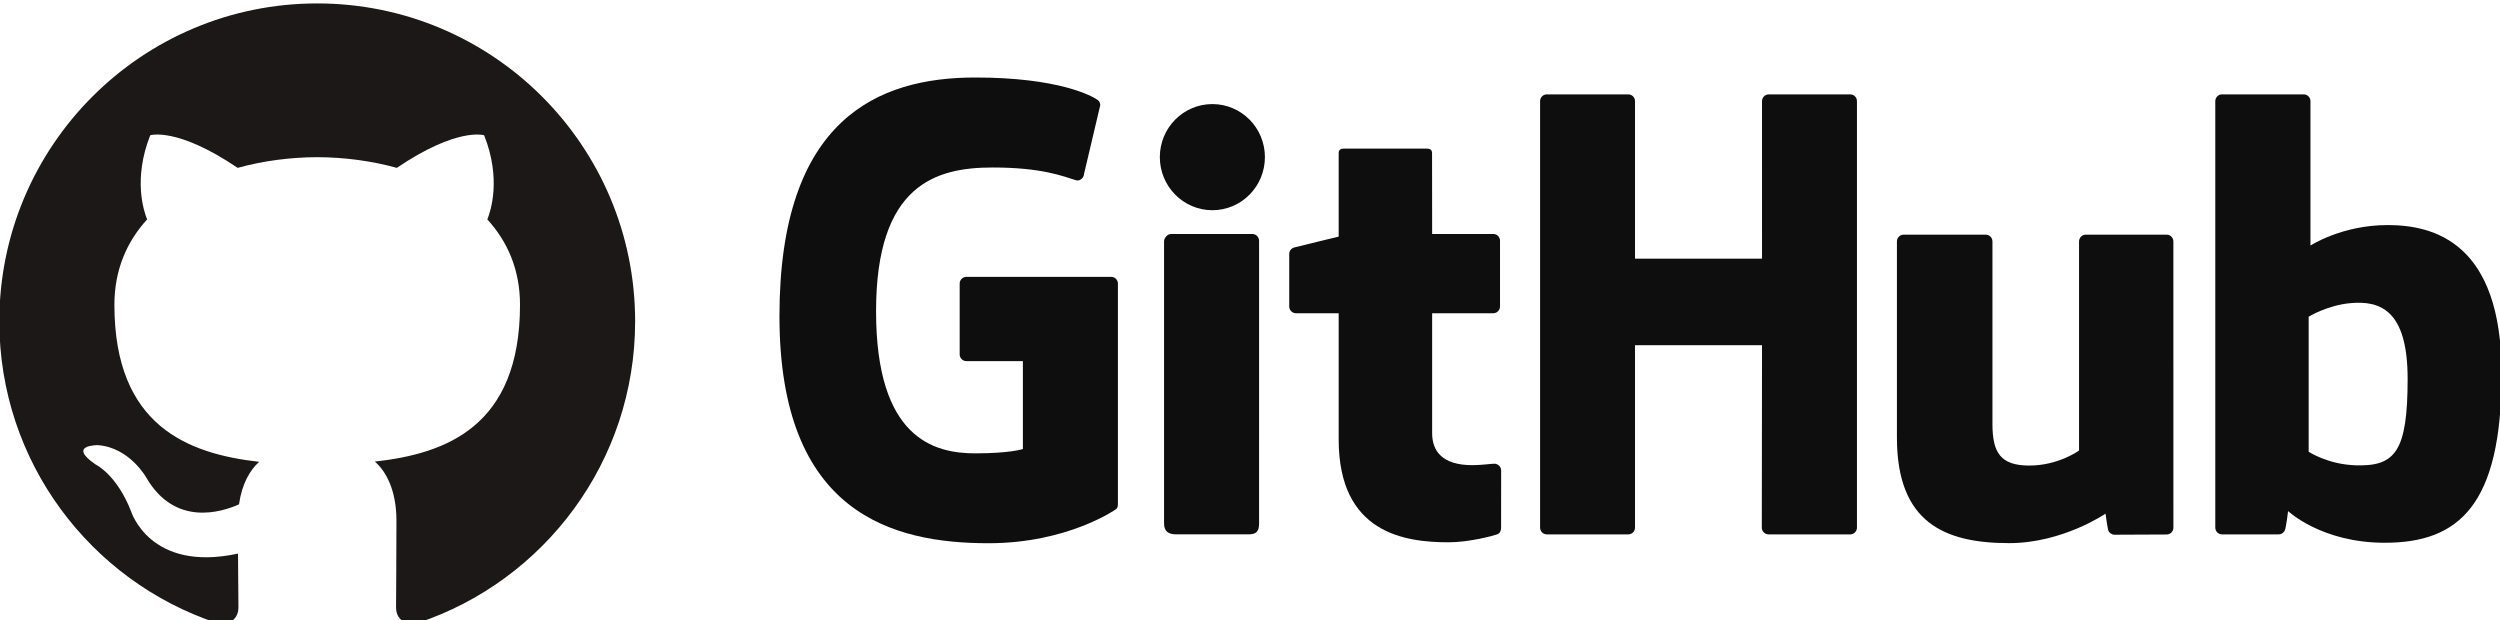 <?xml version="1.0" encoding="UTF-8" standalone="no"?>
<svg
   xmlns:dc="http://purl.org/dc/elements/1.1/"
   xmlns:cc="http://creativecommons.org/ns#"
   xmlns:rdf="http://www.w3.org/1999/02/22-rdf-syntax-ns#"
   xmlns:svg="http://www.w3.org/2000/svg"
   xmlns="http://www.w3.org/2000/svg"
   version="1.1"
   id="svg2"
   xml:space="preserve"
   width="170.761"
   height="42.366"
   viewBox="0 0 170.761 42.366"><defs
     id="defs6"><clipPath
       clipPathUnits="userSpaceOnUse"
       id="clipPath20"><path
         d="M 0,551.986 H 530.973 V 0 H 0 Z"
         id="path18" /></clipPath></defs><g
     id="g10"
     transform="matrix(1.333,0,0,-1.333,-181.76,932.814)"><g
       id="g22"
       transform="translate(152.608,699.61)"><path
         d="m 0,0 c -8.995,0 -16.288,-7.293 -16.288,-16.29 0,-7.197 4.667,-13.302 11.14,-15.457 0.815,-0.149 1.112,0.354 1.112,0.786 0,0.386 -0.014,1.411 -0.022,2.77 -4.531,-0.984 -5.487,2.184 -5.487,2.184 -0.741,1.881 -1.809,2.382 -1.809,2.382 -1.479,1.011 0.112,0.991 0.112,0.991 1.635,-0.116 2.495,-1.679 2.495,-1.679 1.453,-2.489 3.813,-1.77 4.741,-1.354 0.148,1.053 0.568,1.771 1.034,2.178 -3.617,0.411 -7.42,1.809 -7.42,8.051 0,1.778 0.635,3.232 1.677,4.371 -0.168,0.412 -0.727,2.068 0.159,4.311 0,0 1.368,0.438 4.48,-1.67 1.299,0.361 2.693,0.542 4.078,0.548 1.383,-0.006 2.777,-0.187 4.078,-0.548 3.11,2.108 4.475,1.67 4.475,1.67 0.889,-2.243 0.33,-3.899 0.162,-4.311 1.044,-1.139 1.675,-2.593 1.675,-4.371 0,-6.258 -3.809,-7.635 -7.438,-8.038 0.585,-0.503 1.106,-1.497 1.106,-3.017 0,-2.177 -0.02,-3.934 -0.02,-4.468 0,-0.436 0.293,-0.943 1.12,-0.784 6.468,2.159 11.131,8.26 11.131,15.455 C 16.291,-7.293 8.997,0 0,0"
         style="fill:#1b1817;fill-opacity:1;fill-rule:evenodd;stroke:none"
         id="path24" /></g><g
       id="g10-0"
       transform="matrix(0.245,0,0,0.245,159.374,571.15)"><g
         id="g50"
         transform="translate(138.435,467.142)"><path
           d="m 0,0 h -30.267 c -0.781,0 -1.415,-0.634 -1.415,-1.415 v -14.798 c 0,-0.781 0.634,-1.416 1.415,-1.416 h 11.807 v -18.386 c 0,0 -2.651,-0.903 -9.981,-0.903 -8.647,0 -20.727,3.159 -20.727,29.723 0,26.569 12.579,30.065 24.388,30.065 10.222,0 14.626,-1.8 17.428,-2.667 0.881,-0.269 1.695,0.607 1.695,1.388 l 3.377,14.298 c 0,0.366 -0.124,0.806 -0.54,1.105 -1.138,0.812 -8.081,4.697 -25.621,4.697 -20.205,0 -40.932,-8.597 -40.932,-49.922 0,-41.326 23.73,-47.484 43.727,-47.484 16.557,0 26.601,7.075 26.601,7.075 0.414,0.228 0.459,0.807 0.459,1.072 V -1.415 C 1.414,-0.634 0.781,0 0,0"
           style="fill:#0f0e0f;fill-opacity:1;fill-rule:nonzero;stroke:none"
           id="path52" /></g><g
         id="g54"
         transform="translate(294.418,503.882)"><path
           d="m 0,0 c 0,0.787 -0.624,1.423 -1.405,1.423 h -17.042 c -0.779,0 -1.411,-0.636 -1.411,-1.423 0,-0.004 0.004,-32.935 0.004,-32.935 H -46.418 V 0 c 0,0.787 -0.627,1.423 -1.407,1.423 h -17.041 c -0.775,0 -1.407,-0.636 -1.407,-1.423 v -89.178 c 0,-0.786 0.632,-1.426 1.407,-1.426 h 17.041 c 0.78,0 1.407,0.64 1.407,1.426 v 38.145 h 26.564 c 0,0 -0.046,-38.142 -0.046,-38.145 0,-0.786 0.631,-1.426 1.412,-1.426 h 17.082 c 0.78,0 1.404,0.64 1.406,1.426 z"
           style="fill:#0f0e0f;fill-opacity:1;fill-rule:nonzero;stroke:none"
           id="path56" /></g><g
         id="g58"
         transform="translate(170.594,492.18)"><path
           d="m 0,0 c 0,6.136 -4.92,11.095 -10.99,11.095 -6.064,0 -10.987,-4.959 -10.987,-11.095 0,-6.13 4.923,-11.103 10.987,-11.103 C -4.92,-11.103 0,-6.13 0,0"
           style="fill:#0f0e0f;fill-opacity:1;fill-rule:nonzero;stroke:none"
           id="path60" /></g><g
         id="g62"
         transform="translate(169.375,433.516)"><path
           d="m 0,0 v 41.165 c 0,0.781 -0.63,1.42 -1.41,1.42 h -16.988 c -0.78,0 -1.477,-0.803 -1.477,-1.585 v -58.977 c 0,-1.732 1.08,-2.248 2.478,-2.248 h 15.306 c 1.679,0 2.091,0.825 2.091,2.276 z"
           style="fill:#0f0e0f;fill-opacity:1;fill-rule:nonzero;stroke:none"
           id="path64" /></g><g
         id="g66"
         transform="translate(359.186,475.967)"><path
           d="m 0,0 h -16.911 c -0.776,0 -1.407,-0.639 -1.407,-1.426 v -43.726 c 0,0 -4.297,-3.144 -10.395,-3.144 -6.098,0 -7.716,2.767 -7.716,8.738 v 38.132 c 0,0.787 -0.63,1.426 -1.406,1.426 h -17.164 c -0.774,0 -1.409,-0.639 -1.409,-1.426 v -41.019 c 0,-17.735 9.884,-22.074 23.481,-22.074 11.156,0 20.15,6.163 20.15,6.163 0,0 0.427,-3.248 0.622,-3.633 0.193,-0.384 0.698,-0.772 1.244,-0.772 l 10.919,0.048 c 0.774,0 1.409,0.64 1.409,1.424 L 1.411,-1.426 C 1.411,-0.639 0.779,0 0,0"
           style="fill:#0f0e0f;fill-opacity:1;fill-rule:nonzero;stroke:none"
           id="path68" /></g><g
         id="g70"
         transform="translate(398.737,427.725)"><path
           d="m 0,0 c -5.866,0.179 -9.845,2.84 -9.845,2.84 v 28.241 c 0,0 3.925,2.406 8.741,2.836 6.09,0.545 11.958,-1.294 11.958,-15.822 C 10.854,2.776 8.206,-0.248 0,0 m 6.67,50.245 c -9.605,0 -16.138,-4.286 -16.138,-4.286 v 30.198 c 0,0.787 -0.63,1.423 -1.406,1.423 h -17.091 c -0.777,0 -1.408,-0.636 -1.408,-1.423 v -89.178 c 0,-0.787 0.631,-1.427 1.41,-1.427 h 11.858 c 0.534,0 0.938,0.276 1.237,0.758 0.295,0.479 0.72,4.111 0.72,4.111 0,0 6.988,-6.622 20.217,-6.622 15.532,0 24.439,7.878 24.439,35.366 0,27.488 -14.226,31.08 -23.838,31.08"
           style="fill:#0f0e0f;fill-opacity:1;fill-rule:nonzero;stroke:none"
           id="path72" /></g><g
         id="g74"
         transform="translate(218.355,476.109)"><path
           d="m 0,0 h -12.784 c 0,0 -0.019,16.885 -0.019,16.889 0,0.639 -0.329,0.959 -1.069,0.959 h -17.42 c -0.677,0 -1.041,-0.299 -1.041,-0.95 V -0.554 c 0,0 -8.73,-2.107 -9.32,-2.278 -0.588,-0.17 -1.021,-0.712 -1.021,-1.359 v -10.967 c 0,-0.788 0.63,-1.425 1.409,-1.425 h 8.932 v -26.384 c 0,-19.596 13.746,-21.521 23.021,-21.521 4.239,0 9.309,1.361 10.146,1.67 0.506,0.186 0.801,0.71 0.801,1.278 l 0.014,12.065 c 0,0.787 -0.665,1.424 -1.413,1.424 -0.745,0 -2.651,-0.303 -4.613,-0.303 -6.279,0 -8.407,2.919 -8.407,6.698 0,3.777 -10e-4,25.073 -10e-4,25.073 H 0 c 0.779,0 1.411,0.637 1.411,1.425 V -1.421 C 1.411,-0.634 0.779,0 0,0"
           style="fill:#0f0e0f;fill-opacity:1;fill-rule:nonzero;stroke:none"
           id="path76" /></g></g></g></svg>
